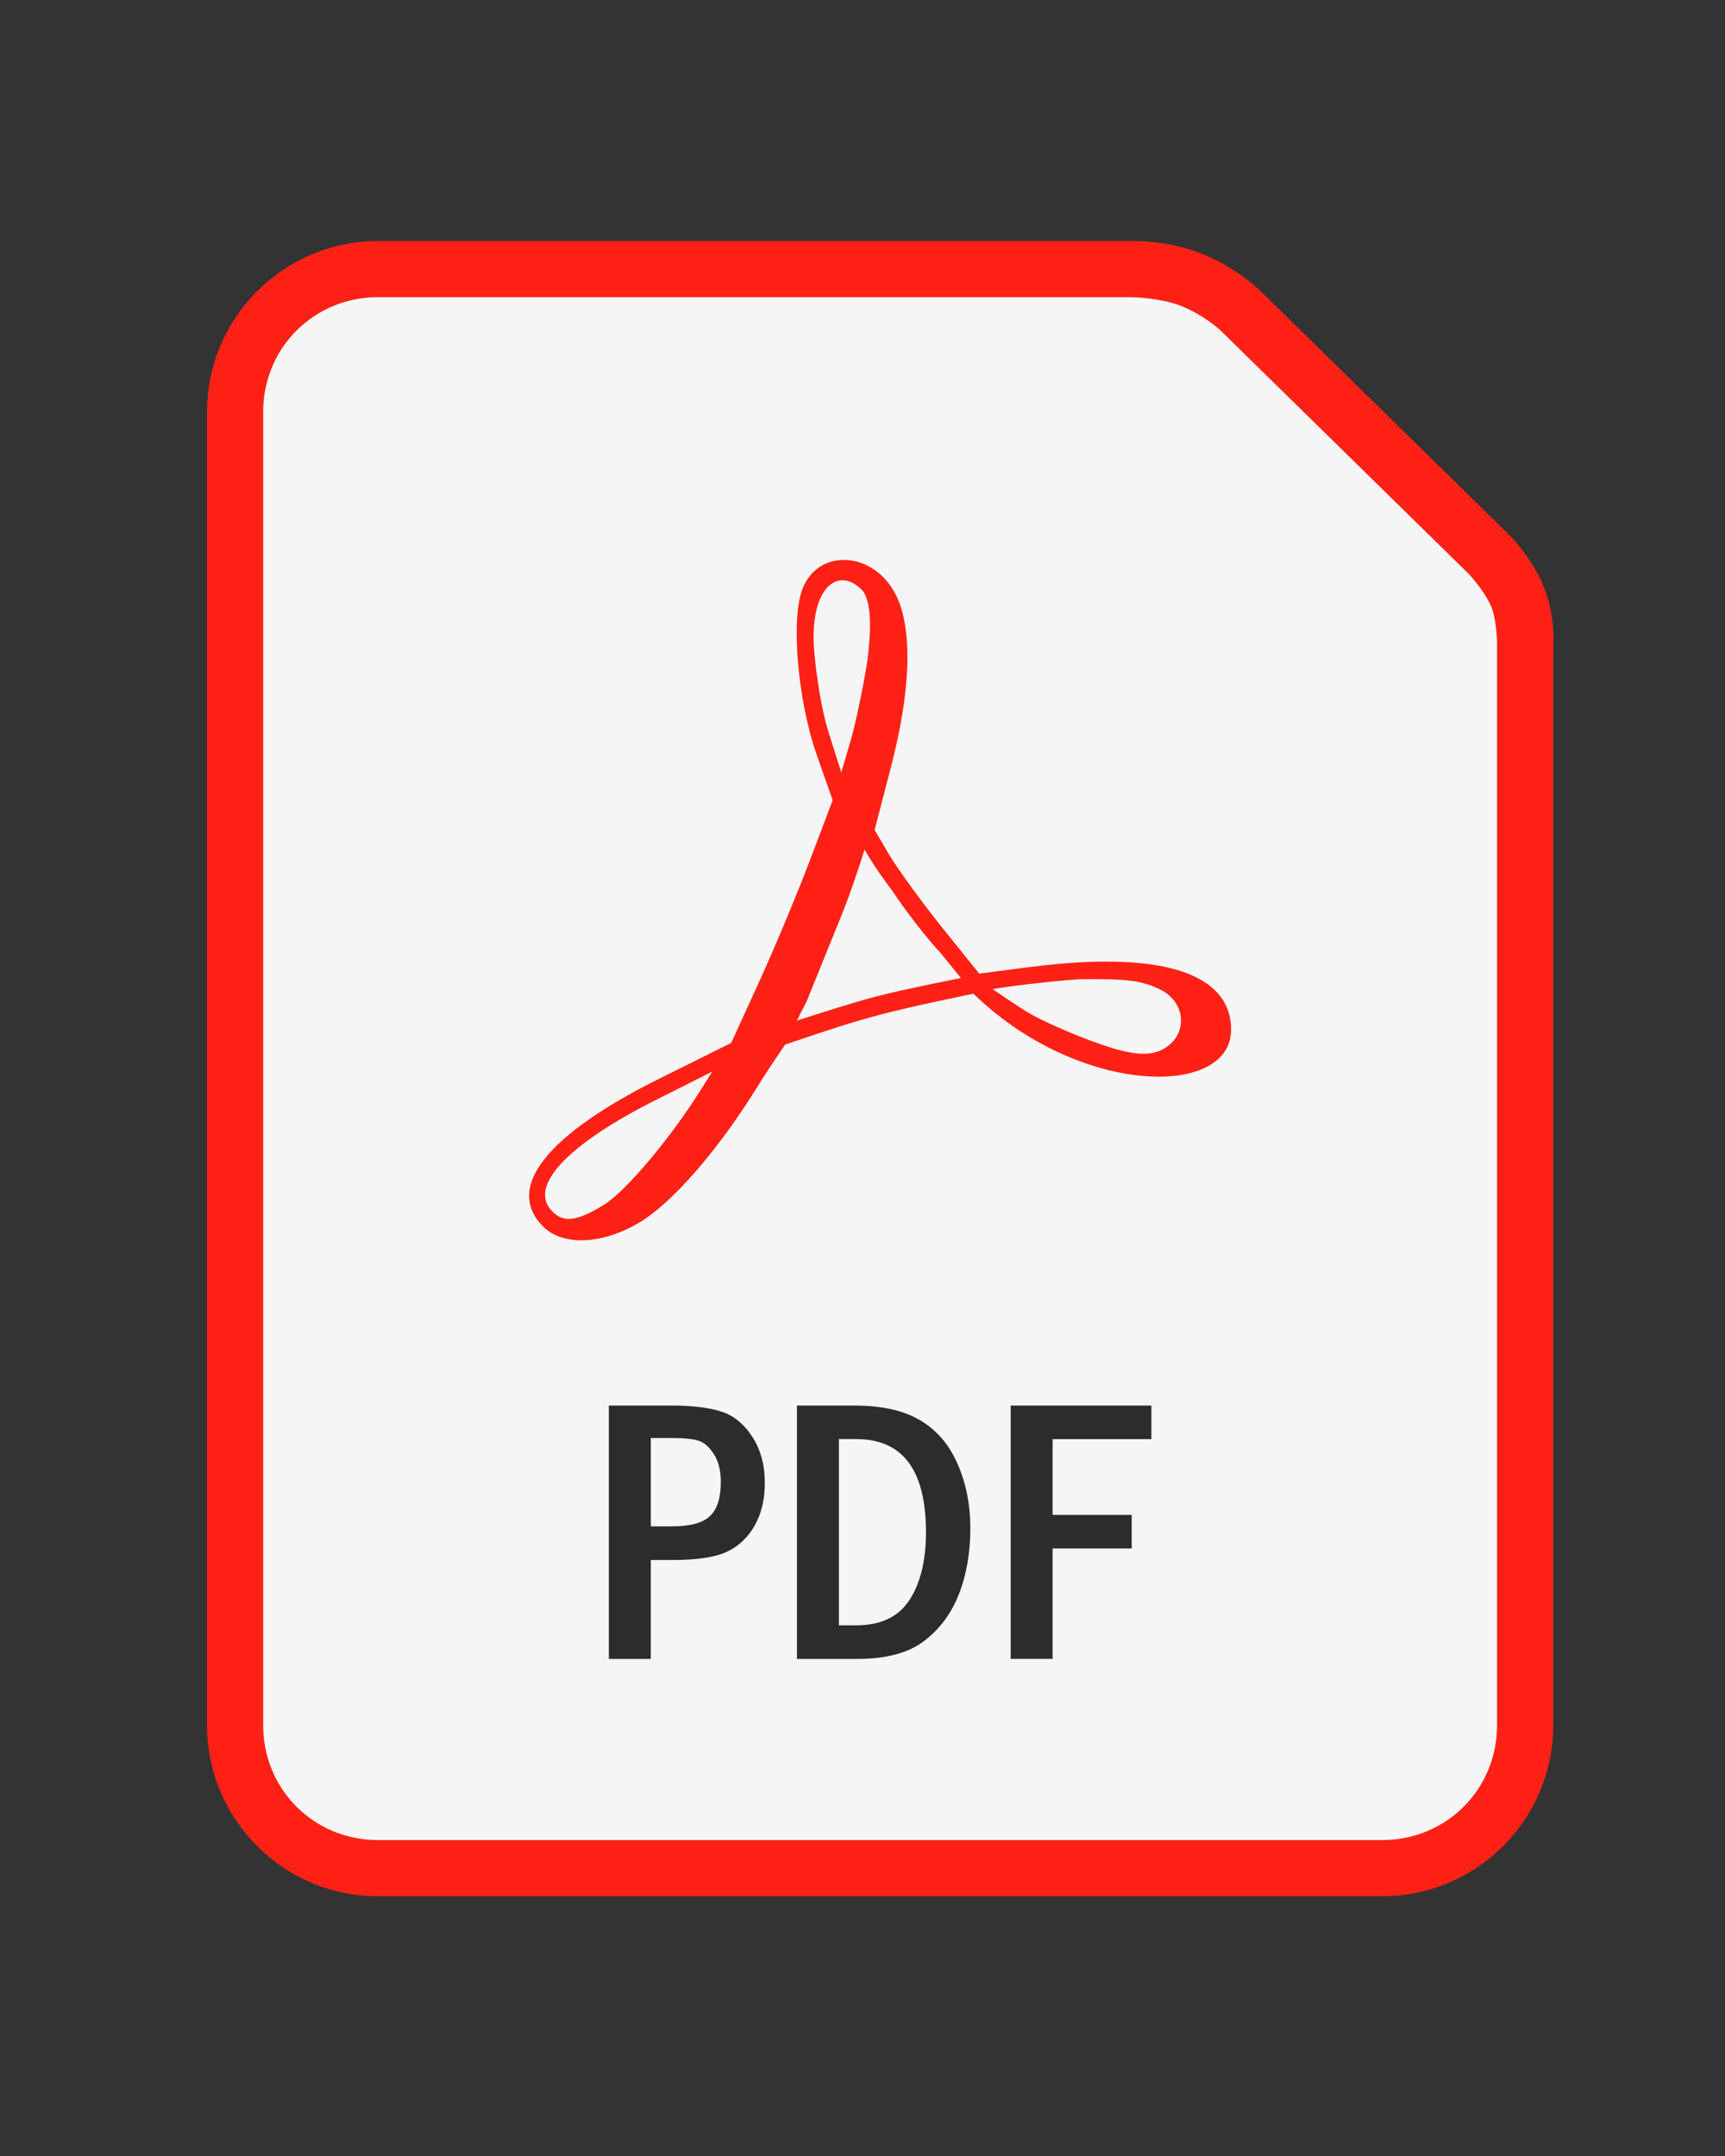 <svg width="200" height="250" xmlns="http://www.w3.org/2000/svg">
 <rect width="100%" height="100%" fill="#333333" stroke="none"/>
 <!-- Created with Method Draw - http://github.com/duopixel/Method-Draw/ -->

 <g>

  
  <g display="none" overflow="visible" y="0" x="0" height="100%" width="100%" id="canvasGrid">
   <rect fill="url(#gridpattern)" stroke-width="0" y="0" x="0" height="100%" width="100%"/>
  </g>
 </g>
 <g>
  <title>Layer 1</title>
  <defs>
   <clipPath id="svg_28" clipPathUnits="userSpaceOnUse">
    <rect fill="#000000" fill-rule="nonzero" stroke-linejoin="round" stroke-miterlimit="4" stroke-dashoffset="0" y="141.449" x="-74.034" height="67.886" width="68.688" id="svg_29"/>
   </clipPath>
  </defs>
  <g id="svg_31">
   <g transform="matrix(2.073,0,0,2.073,0,0) " id="svg_17">
    <g transform="matrix(1.484,0,0,1.484,17.472,-90.244) " id="svg_18">
     <g id="svg_19">
      <path clip-rule="nonzero" fill="#ff2116" fill-rule="nonzero" stroke-width="2.117" stroke-linecap="round" stroke-linejoin="round" stroke-miterlimit="4" stroke-dashoffset="0" id="svg_26" d="m2.472,69.898c-3.552,0 -6.443,2.893 -6.443,6.445l0,49.498c0,3.552 2.891,6.445 6.443,6.445l37.85,0c3.552,0 6.443,-2.893 6.443,-6.445l0,-40.701c0,0 0.101,-1.192 -0.416,-2.352c-0.485,-1.087 -1.275,-1.844 -1.275,-1.844a1.058,1.058 0 0 0 -0.006,-0.008l-9.391,-9.211a1.058,1.058 0 0 0 -0.016,-0.016c0,0 -0.802,-0.763 -1.99,-1.273c-1.399,-0.601 -2.842,-0.537 -2.842,-0.537l0.021,-0.002l-28.379,0z"/>
      <path clip-rule="nonzero" fill="#f5f5f5" fill-rule="nonzero" stroke-width="2.117" stroke-linecap="round" stroke-linejoin="round" stroke-miterlimit="4" stroke-dashoffset="0" id="svg_25" d="m2.472,72.015l28.379,0a1.058,1.058 0 0 0 0.021,0c0,0 1.135,0.011 1.965,0.367c0.799,0.343 1.365,0.862 1.369,0.865c0,0 0.004,0.004 0.004,0.004l9.367,9.189c0,0 0.564,0.596 0.838,1.209c0.221,0.495 0.234,1.4 0.234,1.4a1.058,1.058 0 0 0 -0.002,0.045l0,40.746c0,2.416 -1.91,4.328 -4.326,4.328l-37.85,0c-2.416,0 -4.326,-1.912 -4.326,-4.328l0,-49.498c0,-2.416 1.91,-4.328 4.326,-4.328l0,-0z"/>
      <path fill="#ff2116" stroke-width="0.265" id="svg_24" d="m8.697,107.044c-1.457,-1.457 0.119,-3.458 4.396,-5.584l2.691,-1.337l1.048,-2.294c0.577,-1.262 1.437,-3.32 1.913,-4.575l0.864,-2.281l-0.595,-1.688c-0.732,-2.075 -0.993,-5.194 -0.529,-6.316c0.629,-1.519 2.69,-1.363 3.506,0.265c0.637,1.272 0.572,3.575 -0.183,6.479l-0.619,2.381l0.545,0.926c0.3,0.509 1.176,1.719 1.948,2.687l1.449,1.803l1.803,-0.235c5.729,-0.748 7.691,0.523 7.691,2.345c0,2.299 -4.498,2.489 -8.276,-0.164c-0.85,-0.597 -1.434,-1.19 -1.434,-1.19c0,0 -2.367,0.482 -3.532,0.796c-1.203,0.324 -1.803,0.527 -3.565,1.122c0,0 -0.618,0.898 -1.021,1.55c-1.499,2.428 -3.248,4.44 -4.498,5.172c-1.399,0.82 -2.866,0.876 -3.604,0.137zm2.286,-0.817c0.819,-0.506 2.476,-2.466 3.623,-4.286l0.464,-0.737l-2.115,1.063c-3.267,1.642 -4.761,3.19 -3.984,4.127c0.437,0.526 0.959,0.482 2.011,-0.168zm21.218,-5.956c0.801,-0.561 0.685,-1.691 -0.221,-2.147c-0.705,-0.355 -1.273,-0.428 -3.103,-0.401c-1.125,0.077 -2.934,0.303 -3.24,0.372c0,0 0.994,0.687 1.435,0.939c0.587,0.335 2.015,0.958 3.057,1.277c1.028,0.315 1.622,0.281 2.073,-0.041l0,0zm-8.532,-3.546c-0.485,-0.51 -1.309,-1.573 -1.832,-2.363c-0.684,-0.896 -1.026,-1.529 -1.026,-1.529c0,0 -0.5,1.607 -0.909,2.574l-1.279,3.161l-0.371,0.717c0,0 1.971,-0.646 2.974,-0.908c1.062,-0.277 3.218,-0.701 3.218,-0.701l-0.775,-0.95zm-2.749,-11.026c0.124,-1.038 0.176,-2.073 -0.157,-2.596c-0.925,-1.011 -2.041,-0.168 -1.852,2.235c0.064,0.808 0.264,2.19 0.533,3.042l0.488,1.549l0.344,-1.166c0.189,-0.642 0.479,-2.02 0.644,-3.064z"/>
      <g id="svg_20">
       <path fill="#2c2c2c" stroke-width="0.358px" d="m11.174,113.79l2.365,0q1.134,0 1.84,0.217q0.707,0.21 1.189,0.945q0.483,0.728 0.483,1.756q0,0.945 -0.392,1.623q-0.392,0.679 -1.057,0.98q-0.658,0.301 -2.029,0.301l-0.819,0l0,3.729l-1.581,0l0,-9.551zm1.581,1.224l0,3.331l0.784,0q1.05,0 1.448,-0.392q0.406,-0.392 0.406,-1.273q0,-0.658 -0.266,-1.064q-0.266,-0.413 -0.588,-0.504q-0.315,-0.098 -1.001,-0.098l-0.784,0z" id="svg_23"/>
       <path fill="#2c2c2c" stroke-width="0.358px" d="m18.262,113.79l2.148,0q1.56,0 2.491,0.553q0.938,0.553 1.413,1.644q0.483,1.092 0.483,2.421q0,1.399 -0.434,2.498q-0.427,1.092 -1.315,1.763q-0.882,0.672 -2.519,0.672l-2.267,0l0,-9.551zm1.581,1.266l0,7.018l0.658,0q1.378,0 2.001,-0.952q0.623,-0.959 0.623,-2.554q0,-3.513 -2.624,-3.513l-0.658,0z" id="svg_22"/>
       <path fill="#2c2c2c" stroke-width="0.358px" d="m26.316,113.79l5.304,0l0,1.266l-3.722,0l0,2.855l2.981,0l0,1.266l-2.981,0l0,4.163l-1.581,0l0,-9.551z" id="svg_21"/>
      </g>
     </g>
    </g>
   </g>
  </g>
 </g>
</svg>